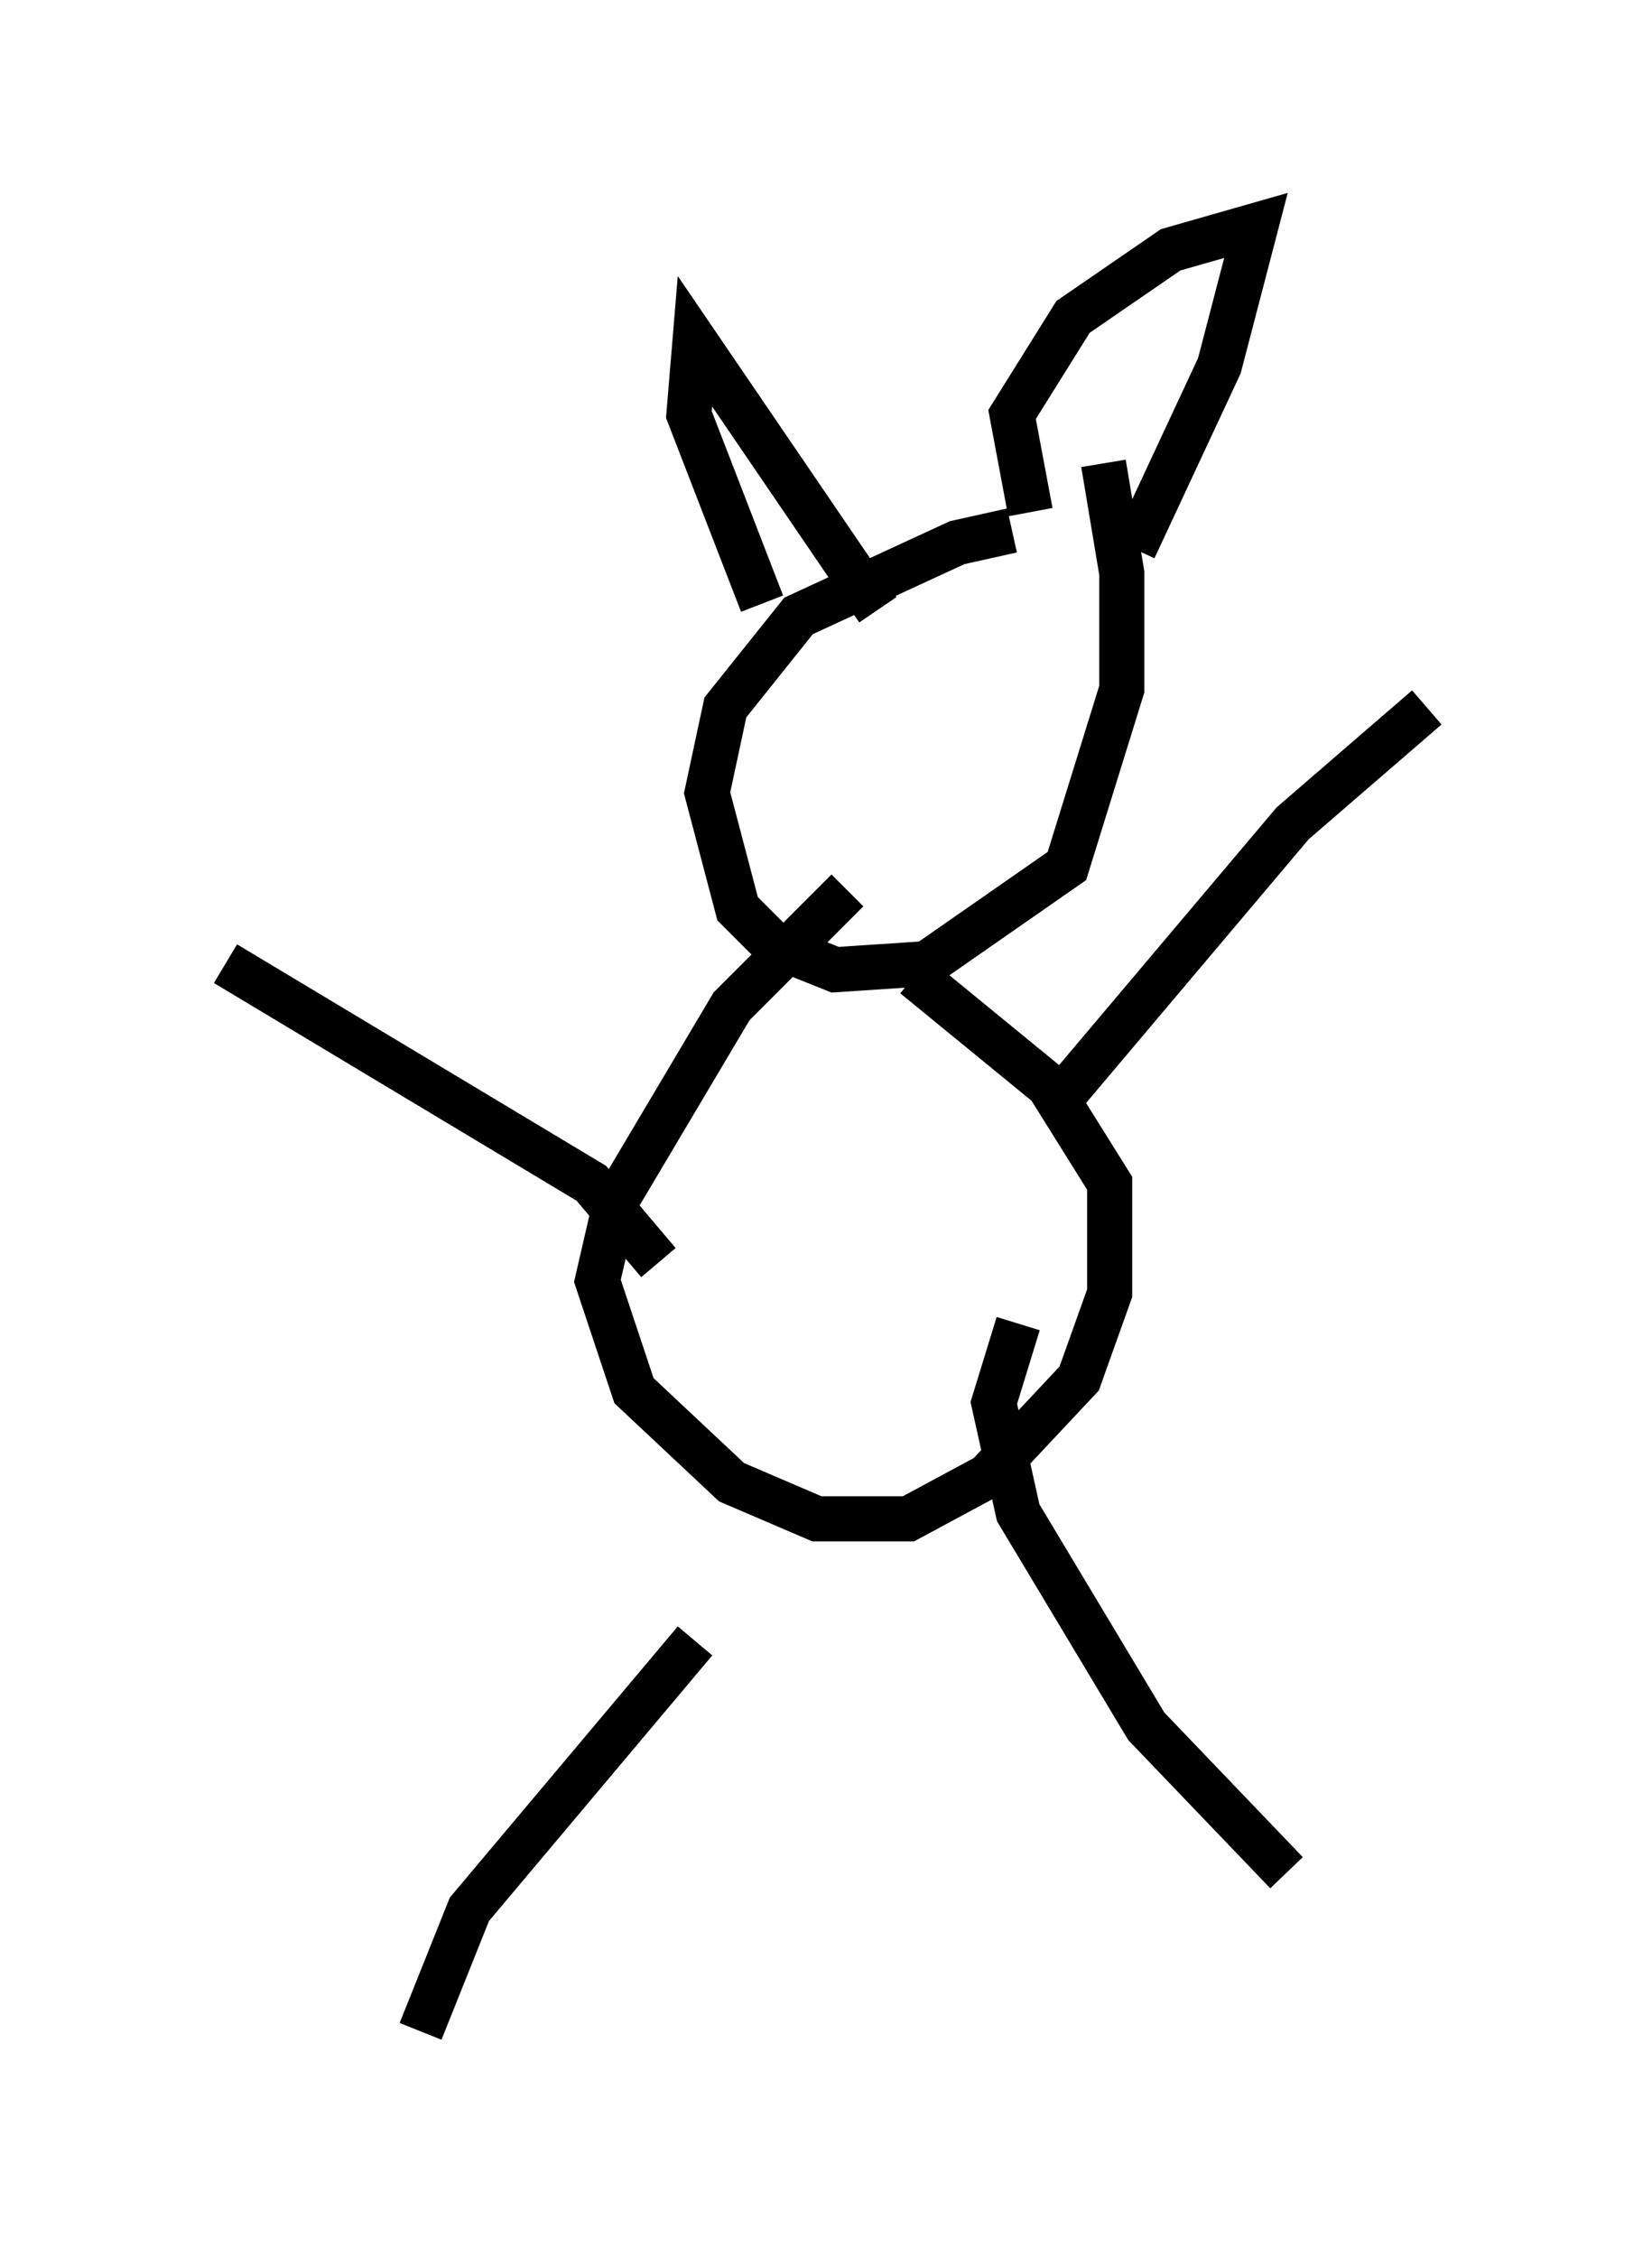 <?xml version="1.0" encoding="utf-8" ?>
<svg baseProfile="full" height="50.054" version="1.1" width="36.657" xmlns="http://www.w3.org/2000/svg" xmlns:ev="http://www.w3.org/2001/xml-events" xmlns:xlink="http://www.w3.org/1999/xlink"><defs /><rect fill="white" height="50.054" width="36.657" x="0" y="0" /><path d="M23.268, 12.036 m-0.812, -0.271 l-1.218, 0.271 -3.518, 1.624 l-1.624, 2.03 -0.406, 1.894 l0.677, 2.571 0.812, 0.812 l1.353, 0.541 2.03, -0.135 l3.112, -2.165 1.218, -3.924 l0.0, -2.571 -0.406, -2.436 m0.677, 1.894 l1.894, -4.059 0.812, -3.112 l-1.894, 0.541 -2.165, 1.488 l-1.353, 2.165 0.406, 2.165 m-3.383, 2.165 l-4.059, -5.954 -0.135, 1.624 l1.624, 4.195 m1.894, 6.36 l-2.571, 2.571 -2.571, 4.33 l-0.406, 1.759 0.812, 2.436 l2.165, 2.03 1.894, 0.812 l2.03, 0.0 1.759, -0.947 l2.03, -2.165 0.677, -1.894 l0.0, -2.436 -1.353, -2.165 l-2.977, -2.436 m3.248, 2.706 l5.142, -6.089 2.977, -2.571 m-17.05, 12.314 l-1.488, -1.759 -8.119, -4.871 m10.419, 15.02 l-5.007, 5.954 -1.083, 2.706 m13.261, -15.697 l-0.541, 1.759 0.541, 2.436 l2.842, 4.736 3.112, 3.248 " fill="none" stroke="black" stroke-width="1" /></svg>